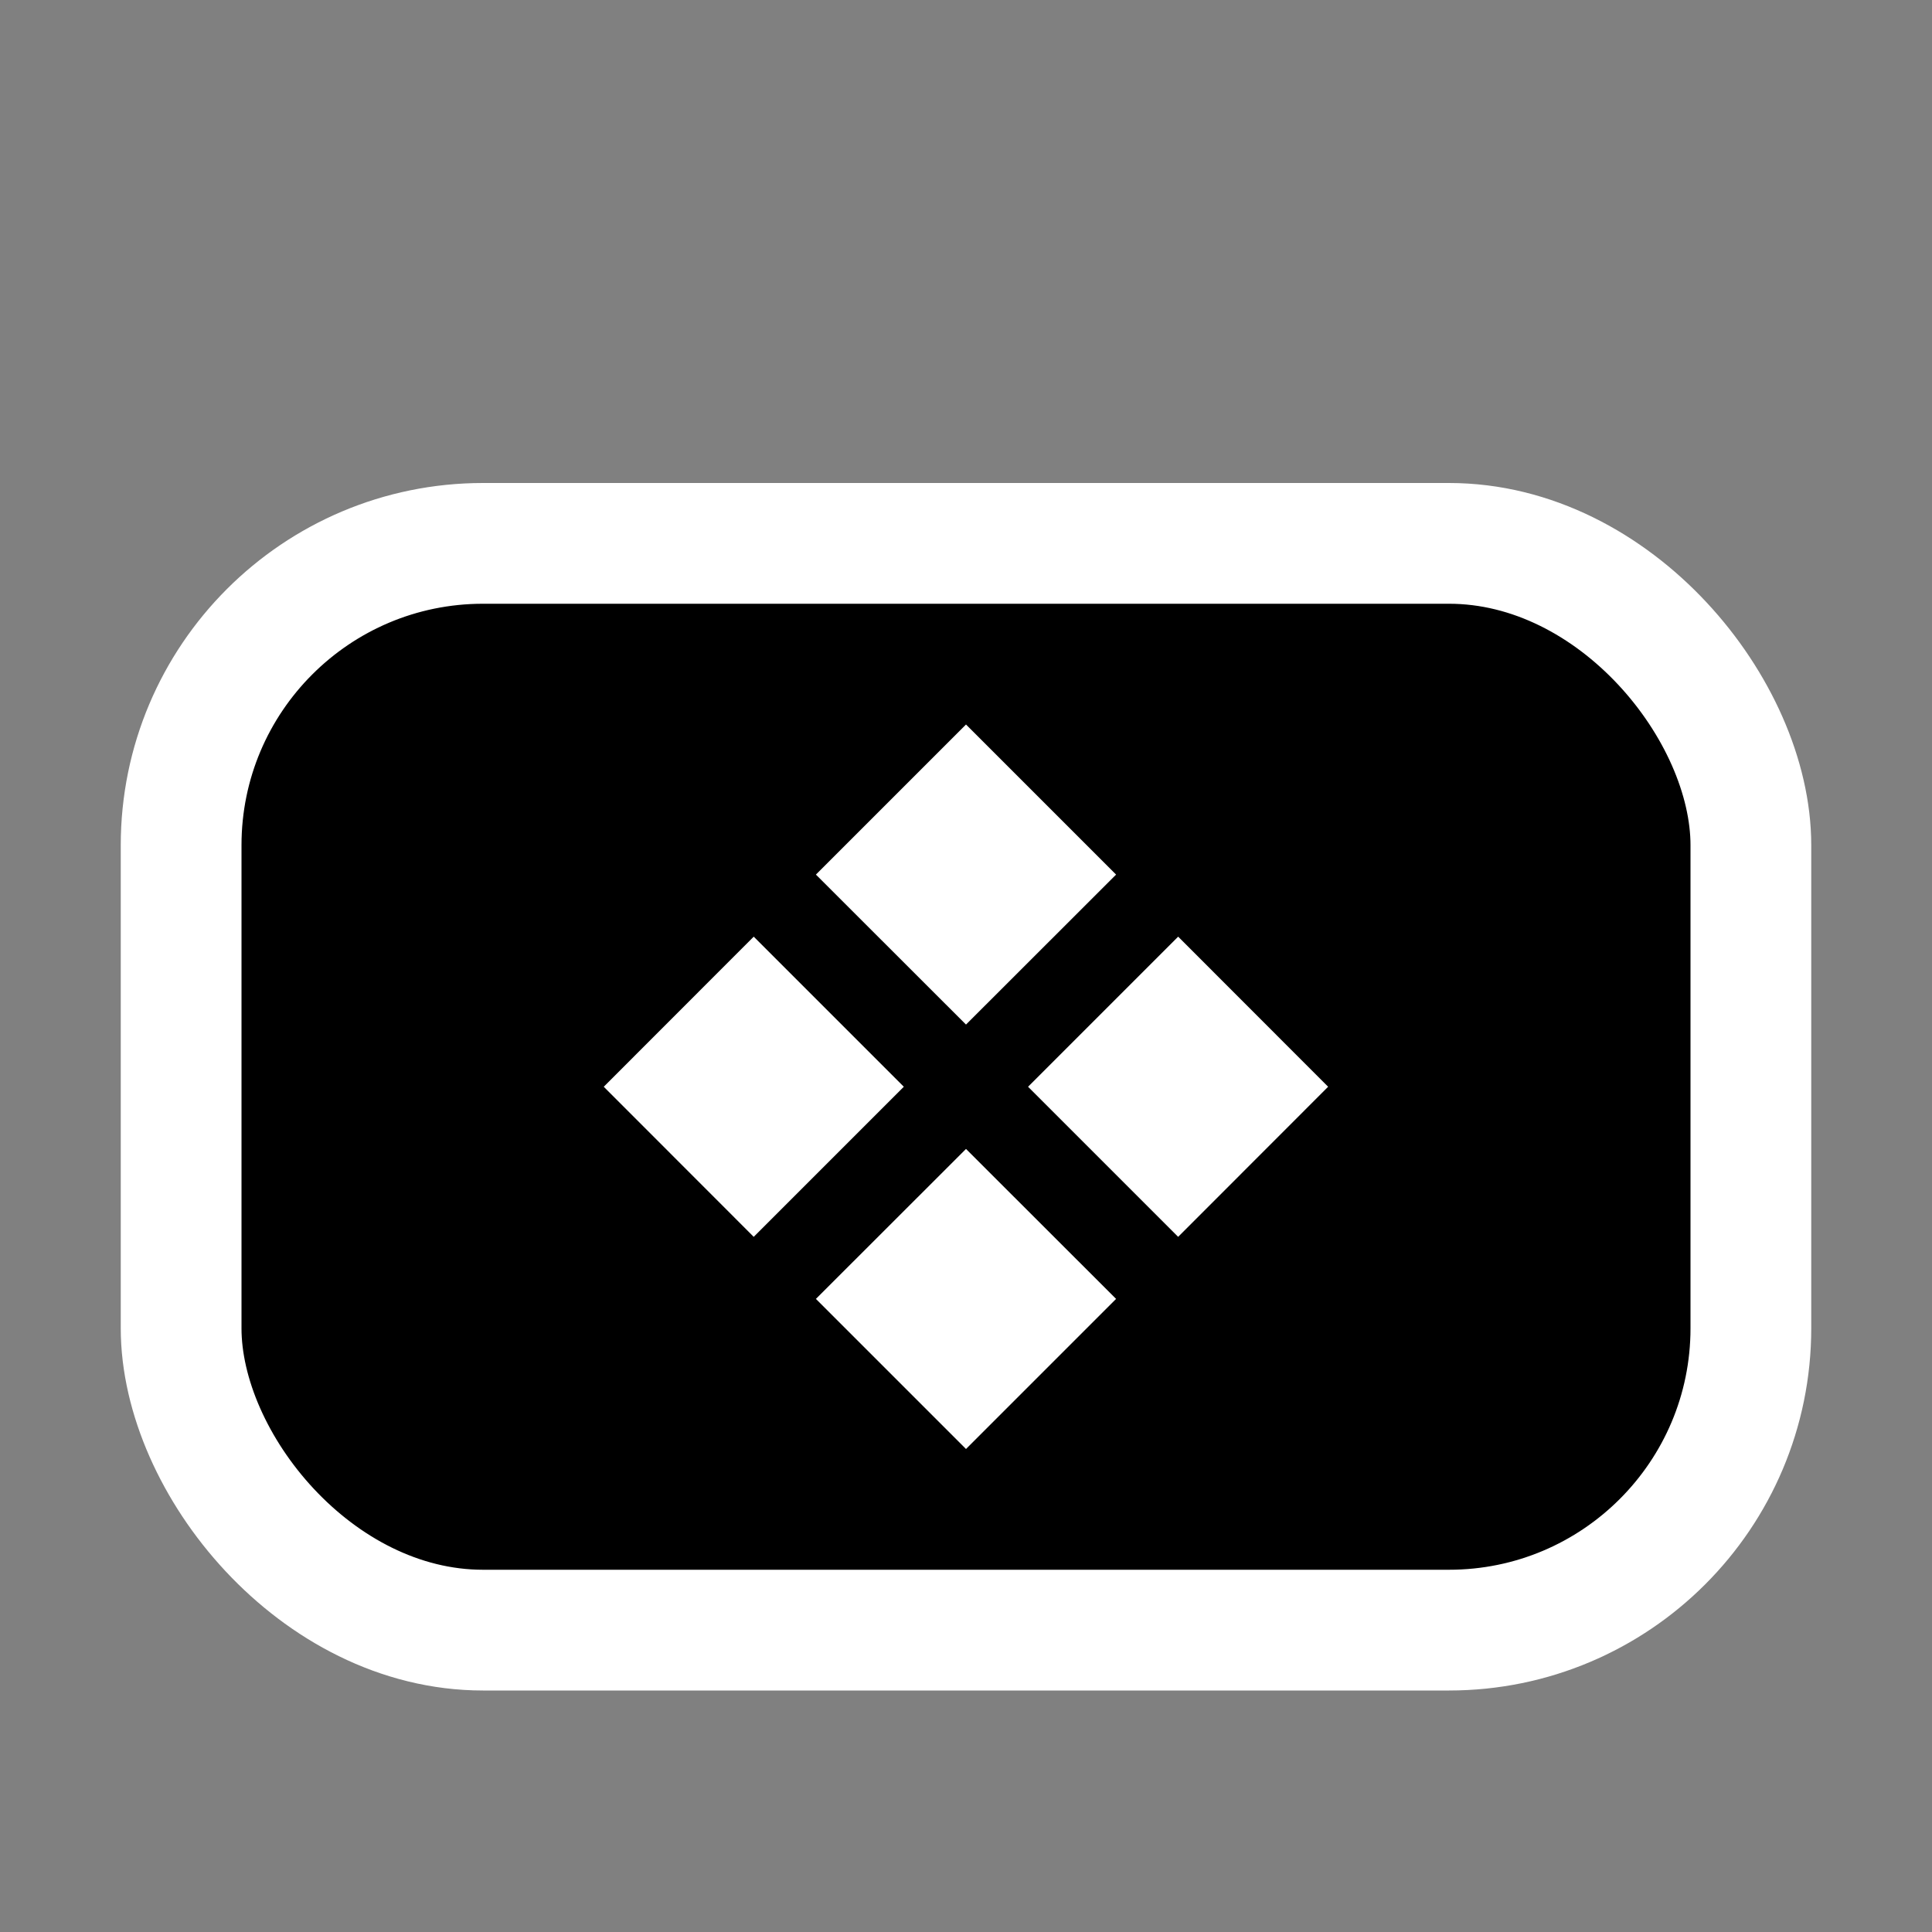 <svg width="16" height="16" viewBox="0 0 16 16" fill="none" xmlns="http://www.w3.org/2000/svg">
<rect x="0" y="0" width="16" height="16" fill="#808080" stroke="none"/>
<rect x="1.5" y="4.5" width="13" height="9" rx="2.5" fill="black"/>
<rect x="1.5" y="4.5" width="13" height="9" rx="2.5" stroke="white"/>
<path d="M9.243 7.243L8 6L6.757 7.243L8 8.485L9.243 7.243Z" fill="white"/>
<path d="M9.243 10.757L8 9.515L6.757 10.757L8 12L9.243 10.757Z" fill="white"/>
<path d="M10.999 9L9.757 7.757L8.514 9L9.757 10.243L10.999 9Z" fill="white"/>
<path d="M7.485 9L6.242 7.757L5 9L6.242 10.243L7.485 9Z" fill="white"/>
</svg>
